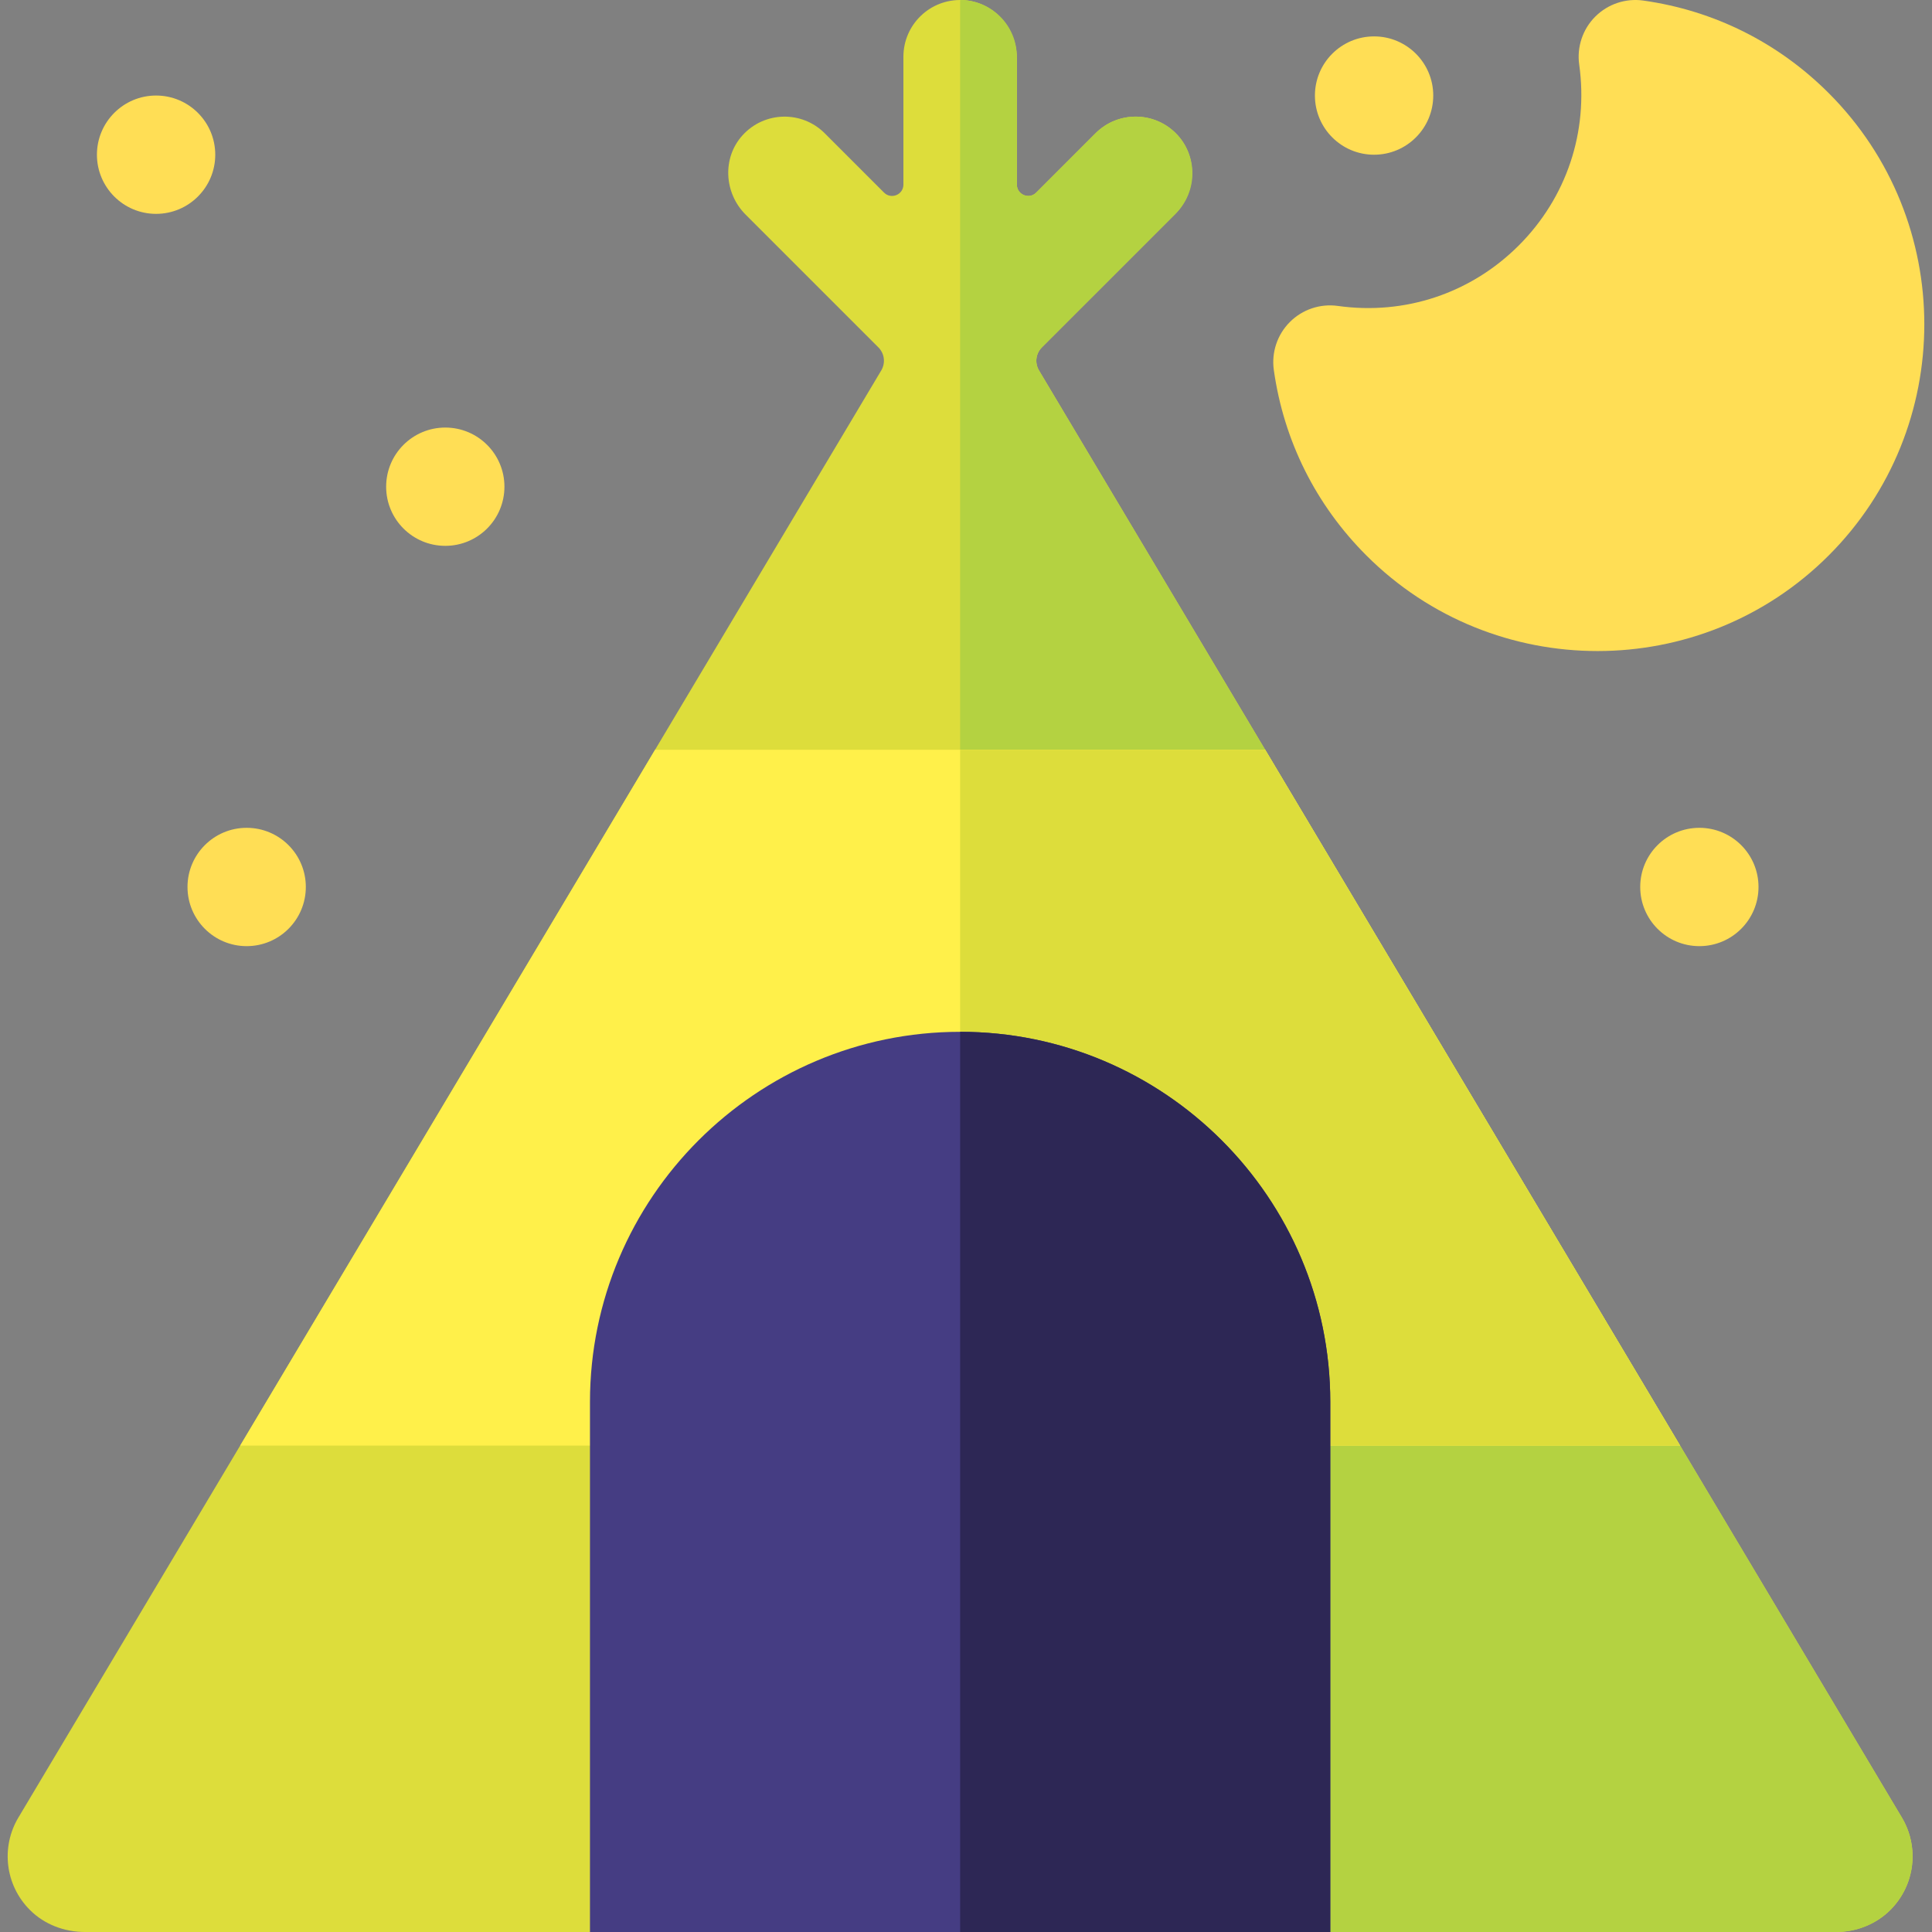 <?xml version="1.0" encoding="iso-8859-1"?>
<!-- Generator: Adobe Illustrator 19.0.0, SVG Export Plug-In . SVG Version: 6.00 Build 0)  -->
<svg version="1.1" id="Capa_1" xmlns="http://www.w3.org/2000/svg" xmlns:xlink="http://www.w3.org/1999/xlink" x="0px" y="0px"
	 viewBox="0 0 512 512" style="enable-background:new 0 0 512 512;" xml:space="preserve">
<rect x="0" y="0" width="512" height="512" fill="#808080" stroke="none"/>
<path style="fill:#DDDD3B;" d="M504.029,481.693L275.348,98.17c-1.175-1.97-0.862-4.487,0.761-6.109l35.186-35.186
	c5.723-5.723,6.251-15.047,0.803-21.034c-5.817-6.392-15.72-6.568-21.761-0.526l-15.727,15.727
	c-1.894,1.894-5.132,0.552-5.132-2.126V15.459c0-8.095-6.221-15.06-14.306-15.441c-8.633-0.407-15.76,6.472-15.76,15.015v33.881
	c0,2.679-3.238,4.02-5.132,2.126l-15.727-15.727c-6.041-6.041-15.945-5.866-21.761,0.526c-5.448,5.987-4.921,15.31,0.803,21.034
	l35.186,35.186c1.623,1.623,1.935,4.139,0.761,6.109L4.859,481.692c-4.591,7.698-3.59,17.795,3.064,24.464
	C11.755,509.998,17.06,512,22.487,512c44.758,0,419.157,0,463.914,0c5.427,0,10.731-2.002,14.564-5.845
	C507.618,499.487,508.619,489.39,504.029,481.693z"/>
<path style="fill:#B4D241;" d="M504.236,501.853c-3.548,6.264-10.232,10.142-17.428,10.142H254.443V0.003
	c8.298,0,15.033,6.725,15.033,15.033v33.879c0,2.679,3.239,4.02,5.133,2.126l15.722-15.73c5.873-5.873,15.393-5.873,21.266,0
	c5.873,5.873,5.873,15.393,0,21.266L276.104,92.06c-1.622,1.623-1.936,4.139-0.761,6.11L504.026,481.69
	C507.714,487.874,507.794,495.6,504.236,501.853z"/>
<polygon style="fill:#FFF04A;" points="335.288,198.695 173.6,198.695 63.649,383.095 445.239,383.095 "/>
<polygon style="fill:#DDDD3B;" points="445.238,383.095 254.444,383.095 254.444,198.695 335.289,198.695 "/>
<path style="fill:#453D83;" d="M254.429,273.442c-54.08,0.012-98.079,44.017-98.079,98.093V512h196.187V371.535
	C352.537,317.448,308.533,273.442,254.429,273.442z"/>
<path style="fill:#2D2755;" d="M352.537,371.54v140.455h-98.093V273.437C308.541,273.447,352.537,317.443,352.537,371.54z"/>
<g>
	<path style="fill:#FFDE55;" d="M57.045,41.002c0,8.649-7.025,15.674-15.684,15.674c-8.649,0-15.674-7.025-15.674-15.674
		c0-8.659,7.025-15.684,15.674-15.684C50.02,25.318,57.045,32.344,57.045,41.002z"/>
	<path style="fill:#FFDE55;" d="M81.047,235.054c0,8.659-7.025,15.684-15.684,15.684c-8.649,0-15.674-7.025-15.674-15.684
		c0-8.659,7.025-15.674,15.674-15.674C74.022,219.38,81.047,226.395,81.047,235.054z"/>
	<path style="fill:#FFDE55;" d="M466.023,235.054c0,8.659-7.015,15.684-15.674,15.684s-15.674-7.025-15.674-15.684
		c0-8.659,7.015-15.674,15.674-15.674S466.023,226.395,466.023,235.054z"/>
	<path style="fill:#FFDE55;" d="M379.826,25.318c0,8.659-7.025,15.684-15.684,15.684c-8.649,0-15.674-7.025-15.674-15.684
		c0-8.649,7.025-15.674,15.674-15.674C372.801,9.644,379.826,16.67,379.826,25.318z"/>
	<circle style="fill:#FFDE55;" cx="118.006" cy="128.981" r="15.674"/>
	<path style="fill:#FFDE55;" d="M484.627,24.673c-13.407-13.408-30.4-21.889-49.141-24.526c-4.674-0.657-9.384,0.918-12.722,4.253
		c-3.337,3.335-4.915,8.046-4.259,12.72c2.494,17.79-3.345,35.263-16.02,47.937c-12.676,12.676-30.15,18.513-47.937,16.02
		c-4.677-0.655-9.384,0.922-12.72,4.26c-3.336,3.338-4.911,8.048-4.253,12.722c2.638,18.741,11.118,35.734,24.526,49.141
		c16.891,16.891,39.077,25.336,61.263,25.336s44.372-8.445,61.263-25.336C518.409,113.42,518.409,58.454,484.627,24.673z"/>
</g>
<g>
</g>
<g>
</g>
<g>
</g>
<g>
</g>
<g>
</g>
<g>
</g>
<g>
</g>
<g>
</g>
<g>
</g>
<g>
</g>
<g>
</g>
<g>
</g>
<g>
</g>
<g>
</g>
<g>
</g>
</svg>
